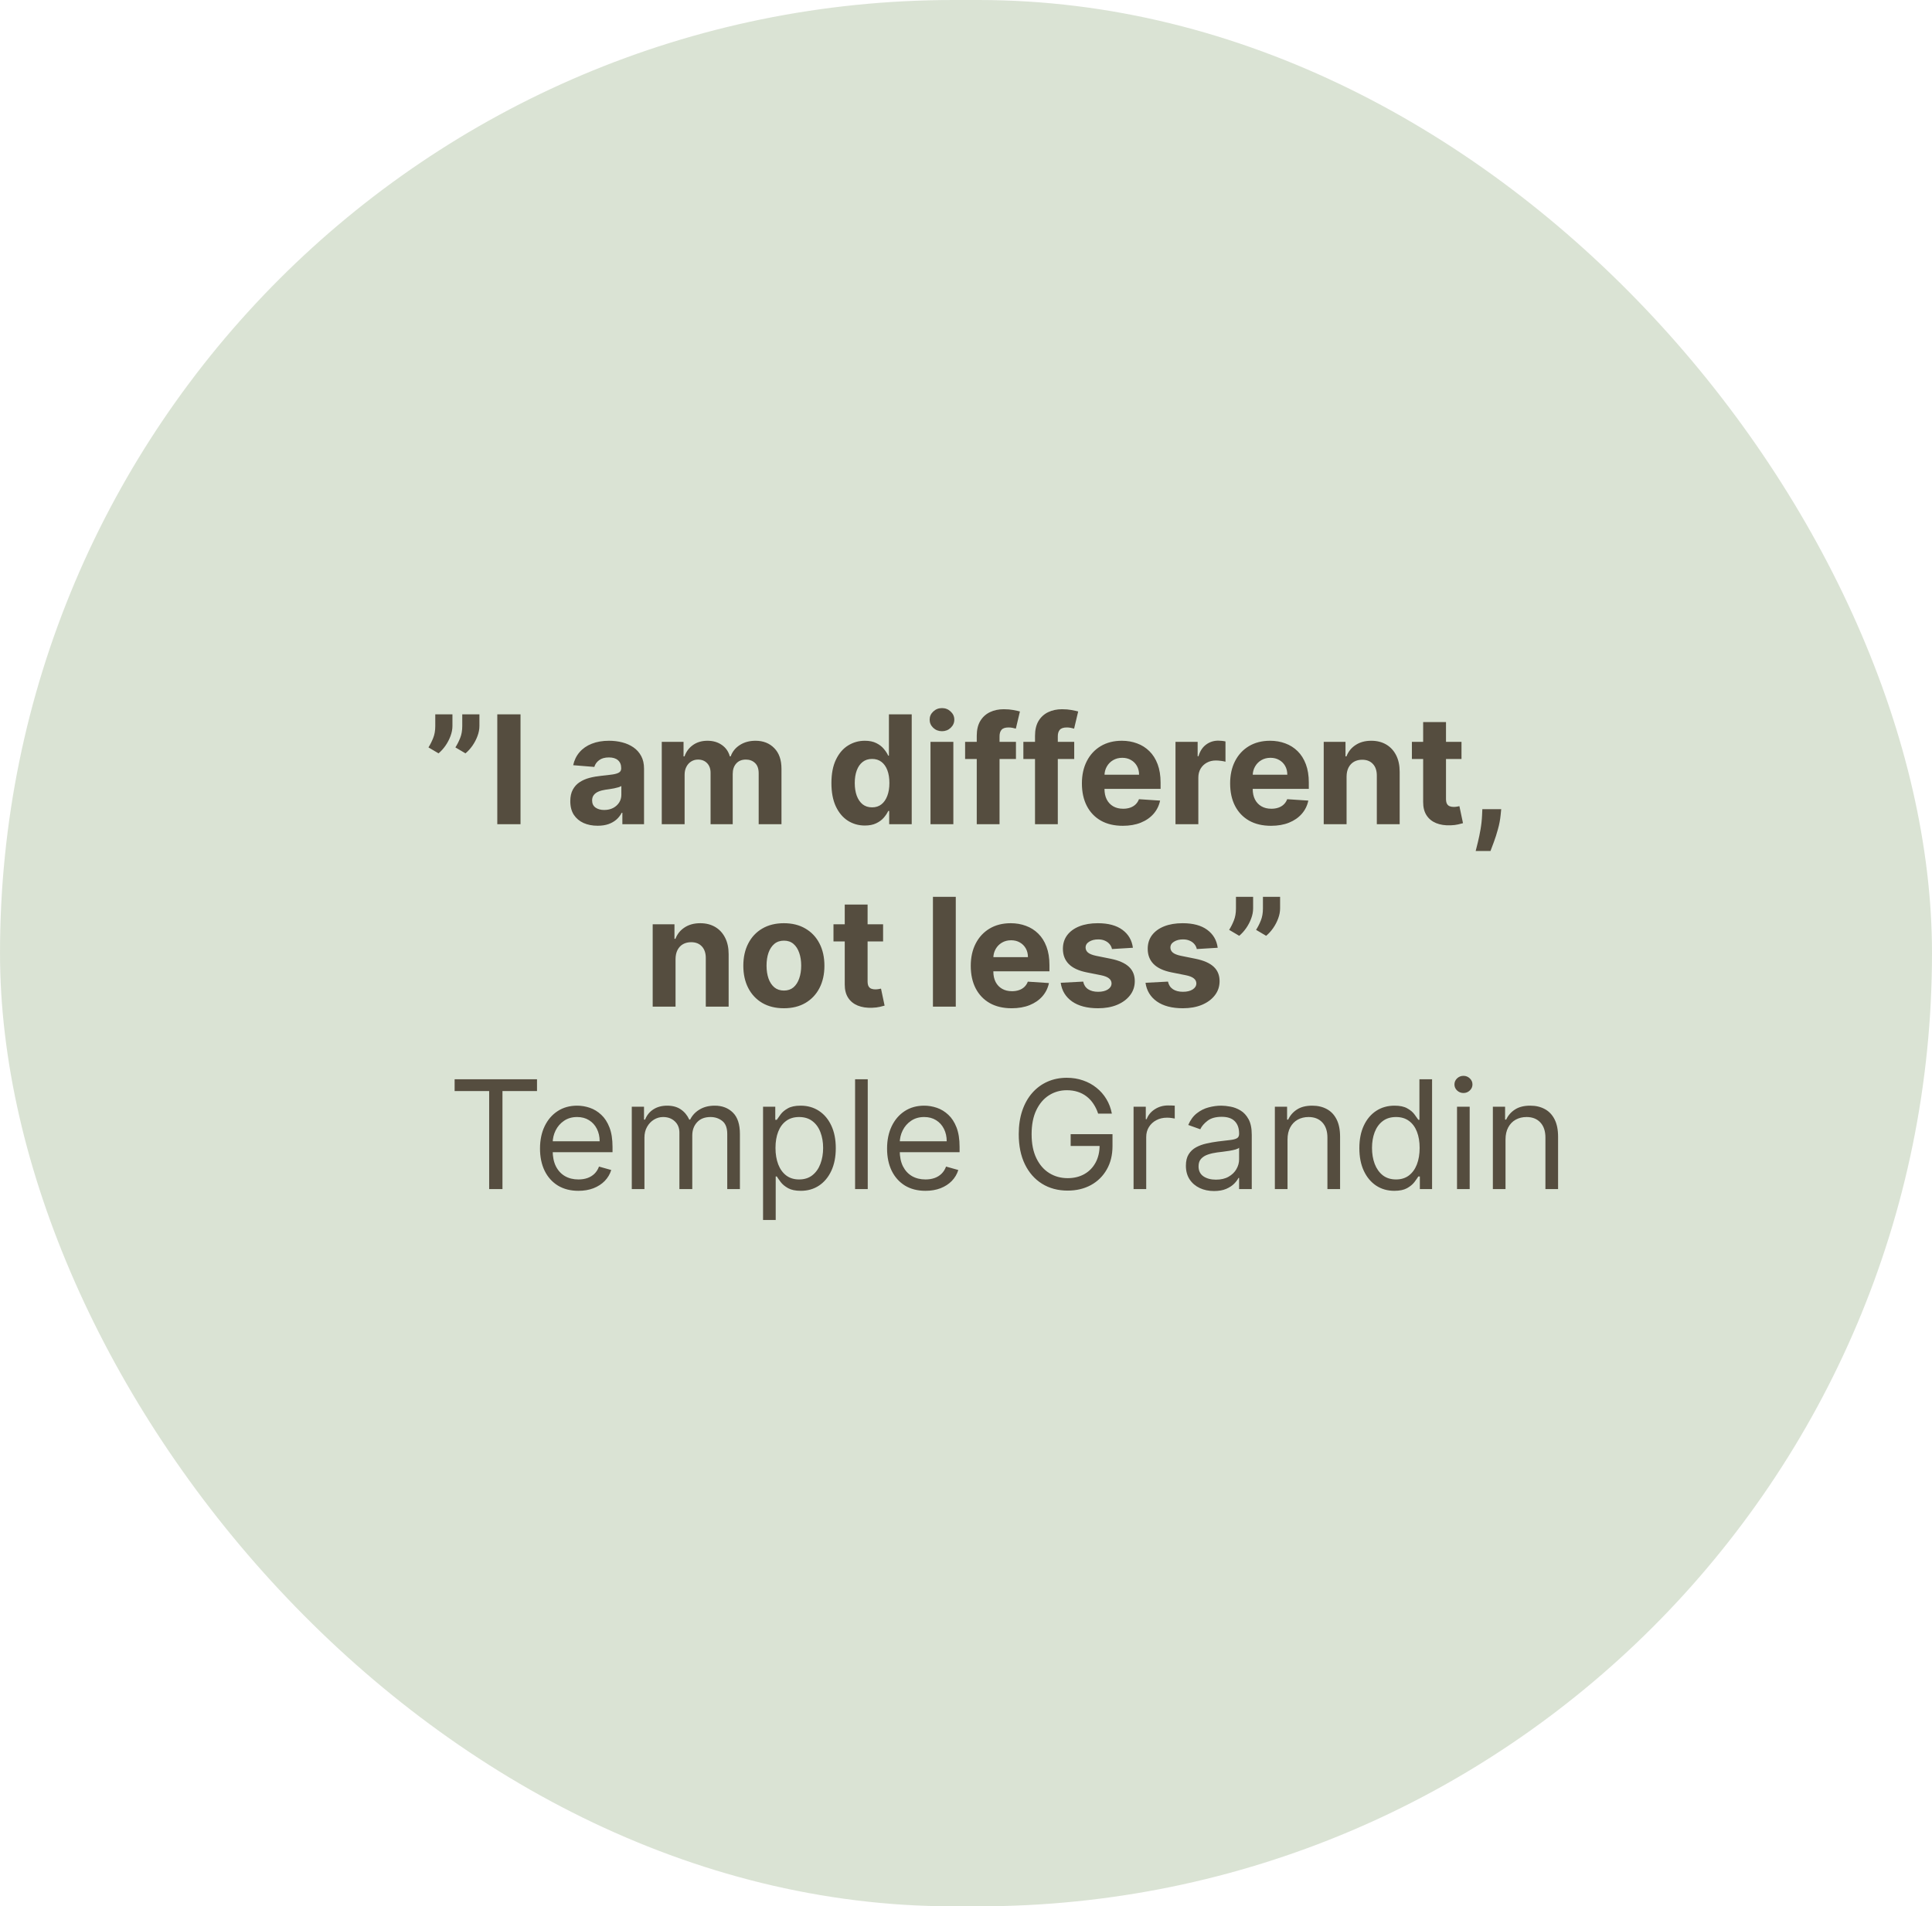 <svg width="307" height="303" viewBox="0 0 307 303" fill="none" xmlns="http://www.w3.org/2000/svg">
<g opacity="0.5">
<rect width="307" height="303" rx="151.5" fill="#B6C7AA"/>
</g>
<path d="M71.894 113.545V115.386C71.894 115.909 71.791 116.443 71.587 116.989C71.388 117.528 71.121 118.04 70.786 118.523C70.451 119 70.084 119.406 69.686 119.741L68.084 118.795C68.368 118.347 68.618 117.849 68.834 117.304C69.056 116.759 69.166 116.125 69.166 115.403V113.545H71.894ZM76.181 113.545V115.386C76.181 115.909 76.079 116.443 75.874 116.989C75.675 117.528 75.408 118.04 75.073 118.523C74.738 119 74.368 119.406 73.965 119.741L72.363 118.795C72.652 118.347 72.905 117.849 73.121 117.304C73.343 116.759 73.454 116.125 73.454 115.403V113.545H76.181ZM82.711 113.545V131H79.021V113.545H82.711ZM94.967 131.247C94.132 131.247 93.387 131.102 92.734 130.812C92.081 130.517 91.564 130.082 91.183 129.509C90.808 128.929 90.62 128.207 90.62 127.344C90.62 126.616 90.754 126.006 91.021 125.511C91.288 125.017 91.652 124.619 92.112 124.318C92.572 124.017 93.095 123.79 93.68 123.636C94.271 123.483 94.89 123.375 95.538 123.312C96.299 123.233 96.913 123.159 97.379 123.091C97.845 123.017 98.183 122.909 98.393 122.767C98.603 122.625 98.709 122.415 98.709 122.136V122.085C98.709 121.545 98.538 121.128 98.197 120.832C97.862 120.537 97.385 120.389 96.765 120.389C96.112 120.389 95.592 120.534 95.206 120.824C94.819 121.108 94.564 121.466 94.439 121.898L91.081 121.625C91.251 120.83 91.586 120.142 92.086 119.562C92.586 118.977 93.231 118.528 94.021 118.216C94.816 117.898 95.737 117.739 96.782 117.739C97.51 117.739 98.206 117.824 98.87 117.994C99.541 118.165 100.135 118.429 100.652 118.787C101.174 119.145 101.586 119.605 101.887 120.168C102.189 120.724 102.339 121.392 102.339 122.17V131H98.896V129.185H98.794C98.584 129.594 98.302 129.955 97.95 130.267C97.598 130.574 97.174 130.815 96.68 130.991C96.186 131.162 95.615 131.247 94.967 131.247ZM96.007 128.741C96.541 128.741 97.012 128.636 97.421 128.426C97.831 128.21 98.152 127.92 98.385 127.557C98.618 127.193 98.734 126.781 98.734 126.321V124.932C98.62 125.006 98.464 125.074 98.265 125.136C98.072 125.193 97.853 125.247 97.609 125.298C97.365 125.344 97.12 125.386 96.876 125.426C96.632 125.46 96.41 125.491 96.211 125.52C95.785 125.582 95.413 125.682 95.095 125.818C94.777 125.955 94.529 126.139 94.353 126.372C94.177 126.599 94.089 126.884 94.089 127.224C94.089 127.719 94.268 128.097 94.626 128.358C94.99 128.614 95.45 128.741 96.007 128.741ZM105.156 131V117.909H108.616V120.219H108.77C109.042 119.452 109.497 118.847 110.133 118.403C110.77 117.96 111.531 117.739 112.417 117.739C113.315 117.739 114.079 117.963 114.71 118.412C115.341 118.855 115.761 119.457 115.971 120.219H116.108C116.375 119.469 116.858 118.869 117.556 118.42C118.261 117.966 119.093 117.739 120.054 117.739C121.275 117.739 122.267 118.128 123.028 118.906C123.795 119.679 124.179 120.776 124.179 122.196V131H120.556V122.912C120.556 122.185 120.363 121.639 119.977 121.276C119.591 120.912 119.108 120.73 118.528 120.73C117.869 120.73 117.355 120.94 116.985 121.361C116.616 121.776 116.431 122.324 116.431 123.006V131H112.912V122.835C112.912 122.193 112.727 121.682 112.358 121.301C111.994 120.92 111.514 120.73 110.917 120.73C110.514 120.73 110.15 120.832 109.826 121.037C109.508 121.236 109.255 121.517 109.068 121.881C108.88 122.239 108.787 122.659 108.787 123.142V131H105.156ZM137.425 131.213C136.431 131.213 135.53 130.957 134.723 130.446C133.922 129.929 133.286 129.17 132.814 128.17C132.348 127.165 132.115 125.932 132.115 124.472C132.115 122.972 132.357 121.724 132.84 120.73C133.323 119.73 133.965 118.983 134.766 118.489C135.573 117.989 136.456 117.739 137.417 117.739C138.15 117.739 138.76 117.864 139.249 118.114C139.743 118.358 140.141 118.665 140.442 119.034C140.749 119.398 140.982 119.756 141.141 120.108H141.252V113.545H144.874V131H141.294V128.903H141.141C140.971 129.267 140.729 129.628 140.417 129.986C140.11 130.338 139.709 130.631 139.215 130.864C138.726 131.097 138.13 131.213 137.425 131.213ZM138.576 128.324C139.161 128.324 139.655 128.165 140.059 127.847C140.468 127.523 140.78 127.071 140.996 126.491C141.218 125.912 141.328 125.233 141.328 124.455C141.328 123.676 141.221 123 141.005 122.426C140.789 121.852 140.476 121.409 140.067 121.097C139.658 120.784 139.161 120.628 138.576 120.628C137.979 120.628 137.476 120.79 137.067 121.114C136.658 121.437 136.348 121.886 136.138 122.46C135.928 123.034 135.823 123.699 135.823 124.455C135.823 125.216 135.928 125.889 136.138 126.474C136.354 127.054 136.664 127.509 137.067 127.838C137.476 128.162 137.979 128.324 138.576 128.324ZM147.859 131V117.909H151.49V131H147.859ZM149.683 116.222C149.143 116.222 148.68 116.043 148.294 115.685C147.913 115.321 147.723 114.886 147.723 114.381C147.723 113.881 147.913 113.452 148.294 113.094C148.68 112.73 149.143 112.548 149.683 112.548C150.223 112.548 150.683 112.73 151.064 113.094C151.45 113.452 151.643 113.881 151.643 114.381C151.643 114.886 151.45 115.321 151.064 115.685C150.683 116.043 150.223 116.222 149.683 116.222ZM161.438 117.909V120.636H153.358V117.909H161.438ZM155.208 131V116.963C155.208 116.014 155.392 115.227 155.762 114.602C156.137 113.977 156.648 113.509 157.296 113.196C157.944 112.884 158.679 112.727 159.503 112.727C160.06 112.727 160.569 112.77 161.029 112.855C161.495 112.94 161.841 113.017 162.069 113.085L161.421 115.812C161.279 115.767 161.103 115.724 160.892 115.685C160.688 115.645 160.478 115.625 160.262 115.625C159.728 115.625 159.355 115.75 159.145 116C158.935 116.244 158.83 116.588 158.83 117.031V131H155.208ZM170.696 117.909V120.636H162.616V117.909H170.696ZM164.466 131V116.963C164.466 116.014 164.65 115.227 165.02 114.602C165.395 113.977 165.906 113.509 166.554 113.196C167.201 112.884 167.937 112.727 168.761 112.727C169.318 112.727 169.826 112.77 170.287 112.855C170.752 112.94 171.099 113.017 171.326 113.085L170.679 115.812C170.537 115.767 170.36 115.724 170.15 115.685C169.946 115.645 169.735 115.625 169.52 115.625C168.985 115.625 168.613 115.75 168.403 116C168.193 116.244 168.088 116.588 168.088 117.031V131H164.466ZM178.411 131.256C177.064 131.256 175.905 130.983 174.934 130.438C173.968 129.886 173.223 129.108 172.701 128.102C172.178 127.091 171.917 125.895 171.917 124.514C171.917 123.168 172.178 121.986 172.701 120.969C173.223 119.952 173.959 119.159 174.908 118.591C175.863 118.023 176.982 117.739 178.266 117.739C179.13 117.739 179.934 117.878 180.678 118.156C181.428 118.429 182.081 118.841 182.638 119.392C183.201 119.943 183.638 120.636 183.951 121.472C184.263 122.301 184.419 123.273 184.419 124.386V125.384H173.365V123.134H181.002C181.002 122.611 180.888 122.148 180.661 121.744C180.434 121.341 180.118 121.026 179.715 120.798C179.317 120.565 178.854 120.449 178.326 120.449C177.775 120.449 177.286 120.577 176.86 120.832C176.439 121.082 176.11 121.42 175.871 121.847C175.632 122.267 175.51 122.736 175.505 123.253V125.392C175.505 126.04 175.624 126.599 175.863 127.071C176.107 127.543 176.451 127.906 176.894 128.162C177.337 128.418 177.863 128.545 178.471 128.545C178.874 128.545 179.243 128.489 179.578 128.375C179.914 128.261 180.201 128.091 180.439 127.864C180.678 127.636 180.86 127.358 180.985 127.028L184.343 127.25C184.172 128.057 183.823 128.761 183.294 129.364C182.772 129.96 182.096 130.426 181.266 130.761C180.442 131.091 179.49 131.256 178.411 131.256ZM186.789 131V117.909H190.309V120.193H190.445C190.684 119.381 191.084 118.767 191.647 118.352C192.209 117.932 192.857 117.722 193.59 117.722C193.772 117.722 193.968 117.733 194.178 117.756C194.388 117.778 194.573 117.81 194.732 117.849V121.071C194.561 121.02 194.326 120.974 194.025 120.935C193.723 120.895 193.448 120.875 193.198 120.875C192.664 120.875 192.186 120.991 191.766 121.224C191.351 121.452 191.022 121.77 190.777 122.179C190.539 122.588 190.419 123.06 190.419 123.594V131H186.789ZM201.966 131.256C200.619 131.256 199.46 130.983 198.488 130.438C197.522 129.886 196.778 129.108 196.255 128.102C195.733 127.091 195.471 125.895 195.471 124.514C195.471 123.168 195.733 121.986 196.255 120.969C196.778 119.952 197.514 119.159 198.463 118.591C199.417 118.023 200.537 117.739 201.821 117.739C202.684 117.739 203.488 117.878 204.233 118.156C204.983 118.429 205.636 118.841 206.193 119.392C206.755 119.943 207.193 120.636 207.505 121.472C207.818 122.301 207.974 123.273 207.974 124.386V125.384H196.92V123.134H204.556C204.556 122.611 204.443 122.148 204.216 121.744C203.988 121.341 203.673 121.026 203.27 120.798C202.872 120.565 202.409 120.449 201.88 120.449C201.329 120.449 200.841 120.577 200.414 120.832C199.994 121.082 199.664 121.42 199.426 121.847C199.187 122.267 199.065 122.736 199.059 123.253V125.392C199.059 126.04 199.179 126.599 199.417 127.071C199.662 127.543 200.005 127.906 200.449 128.162C200.892 128.418 201.417 128.545 202.025 128.545C202.429 128.545 202.798 128.489 203.133 128.375C203.468 128.261 203.755 128.091 203.994 127.864C204.233 127.636 204.414 127.358 204.539 127.028L207.897 127.25C207.727 128.057 207.377 128.761 206.849 129.364C206.326 129.96 205.65 130.426 204.821 130.761C203.997 131.091 203.045 131.256 201.966 131.256ZM213.974 123.432V131H210.343V117.909H213.804V120.219H213.957C214.247 119.457 214.733 118.855 215.414 118.412C216.096 117.963 216.923 117.739 217.895 117.739C218.804 117.739 219.596 117.938 220.272 118.335C220.949 118.733 221.474 119.301 221.849 120.04C222.224 120.773 222.412 121.648 222.412 122.665V131H218.781V123.312C218.787 122.511 218.582 121.886 218.167 121.438C217.752 120.983 217.181 120.756 216.454 120.756C215.966 120.756 215.534 120.861 215.159 121.071C214.789 121.281 214.5 121.588 214.289 121.991C214.085 122.389 213.98 122.869 213.974 123.432ZM232.236 117.909V120.636H224.353V117.909H232.236ZM226.142 114.773H229.773V126.977C229.773 127.312 229.824 127.574 229.926 127.761C230.029 127.943 230.171 128.071 230.353 128.145C230.54 128.219 230.756 128.256 231 128.256C231.171 128.256 231.341 128.241 231.512 128.213C231.682 128.179 231.813 128.153 231.904 128.136L232.475 130.838C232.293 130.895 232.037 130.96 231.708 131.034C231.378 131.114 230.978 131.162 230.506 131.179C229.631 131.213 228.864 131.097 228.205 130.83C227.551 130.562 227.043 130.148 226.679 129.585C226.316 129.023 226.137 128.312 226.142 127.455V114.773ZM238.547 128.614L238.453 129.551C238.38 130.301 238.238 131.048 238.027 131.793C237.823 132.543 237.607 133.222 237.38 133.83C237.158 134.438 236.979 134.915 236.843 135.261H234.49C234.576 134.926 234.692 134.457 234.84 133.855C234.988 133.259 235.127 132.588 235.257 131.844C235.388 131.099 235.471 130.341 235.505 129.568L235.547 128.614H238.547ZM107.345 152.432V160H103.714V146.909H107.175V149.219H107.328C107.618 148.457 108.104 147.855 108.786 147.412C109.467 146.963 110.294 146.739 111.266 146.739C112.175 146.739 112.967 146.938 113.643 147.335C114.32 147.733 114.845 148.301 115.22 149.04C115.595 149.773 115.783 150.648 115.783 151.665V160H112.152V152.312C112.158 151.511 111.953 150.886 111.538 150.438C111.124 149.983 110.553 149.756 109.825 149.756C109.337 149.756 108.905 149.861 108.53 150.071C108.161 150.281 107.871 150.588 107.661 150.991C107.456 151.389 107.351 151.869 107.345 152.432ZM124.559 160.256C123.235 160.256 122.09 159.974 121.124 159.412C120.164 158.844 119.423 158.054 118.9 157.043C118.377 156.026 118.116 154.847 118.116 153.506C118.116 152.153 118.377 150.972 118.9 149.96C119.423 148.943 120.164 148.153 121.124 147.591C122.09 147.023 123.235 146.739 124.559 146.739C125.883 146.739 127.025 147.023 127.985 147.591C128.951 148.153 129.695 148.943 130.218 149.96C130.741 150.972 131.002 152.153 131.002 153.506C131.002 154.847 130.741 156.026 130.218 157.043C129.695 158.054 128.951 158.844 127.985 159.412C127.025 159.974 125.883 160.256 124.559 160.256ZM124.576 157.443C125.178 157.443 125.681 157.273 126.085 156.932C126.488 156.585 126.792 156.114 126.996 155.517C127.207 154.92 127.312 154.241 127.312 153.48C127.312 152.719 127.207 152.04 126.996 151.443C126.792 150.847 126.488 150.375 126.085 150.028C125.681 149.682 125.178 149.509 124.576 149.509C123.968 149.509 123.457 149.682 123.042 150.028C122.633 150.375 122.323 150.847 122.113 151.443C121.908 152.04 121.806 152.719 121.806 153.48C121.806 154.241 121.908 154.92 122.113 155.517C122.323 156.114 122.633 156.585 123.042 156.932C123.457 157.273 123.968 157.443 124.576 157.443ZM140.326 146.909V149.636H132.442V146.909H140.326ZM134.232 143.773H137.863V155.977C137.863 156.312 137.914 156.574 138.016 156.761C138.119 156.943 138.261 157.071 138.442 157.145C138.63 157.219 138.846 157.256 139.09 157.256C139.261 157.256 139.431 157.241 139.602 157.213C139.772 157.179 139.903 157.153 139.994 157.136L140.565 159.838C140.383 159.895 140.127 159.96 139.798 160.034C139.468 160.114 139.067 160.162 138.596 160.179C137.721 160.213 136.954 160.097 136.295 159.83C135.641 159.562 135.133 159.148 134.769 158.585C134.406 158.023 134.227 157.312 134.232 156.455V143.773ZM151.876 142.545V160H148.246V142.545H151.876ZM160.751 160.256C159.404 160.256 158.245 159.983 157.273 159.438C156.308 158.886 155.563 158.108 155.04 157.102C154.518 156.091 154.256 154.895 154.256 153.514C154.256 152.168 154.518 150.986 155.04 149.969C155.563 148.952 156.299 148.159 157.248 147.591C158.202 147.023 159.322 146.739 160.606 146.739C161.469 146.739 162.273 146.878 163.018 147.156C163.768 147.429 164.421 147.841 164.978 148.392C165.54 148.943 165.978 149.636 166.29 150.472C166.603 151.301 166.759 152.273 166.759 153.386V154.384H155.705V152.134H163.342C163.342 151.611 163.228 151.148 163.001 150.744C162.773 150.341 162.458 150.026 162.055 149.798C161.657 149.565 161.194 149.449 160.665 149.449C160.114 149.449 159.626 149.577 159.2 149.832C158.779 150.082 158.45 150.42 158.211 150.847C157.972 151.267 157.85 151.736 157.844 152.253V154.392C157.844 155.04 157.964 155.599 158.202 156.071C158.447 156.543 158.79 156.906 159.234 157.162C159.677 157.418 160.202 157.545 160.81 157.545C161.214 157.545 161.583 157.489 161.918 157.375C162.254 157.261 162.54 157.091 162.779 156.864C163.018 156.636 163.2 156.358 163.325 156.028L166.683 156.25C166.512 157.057 166.163 157.761 165.634 158.364C165.112 158.96 164.435 159.426 163.606 159.761C162.782 160.091 161.83 160.256 160.751 160.256ZM180.021 150.642L176.697 150.847C176.64 150.562 176.518 150.307 176.33 150.08C176.143 149.847 175.896 149.662 175.589 149.526C175.288 149.384 174.927 149.312 174.506 149.312C173.944 149.312 173.469 149.432 173.083 149.67C172.697 149.903 172.504 150.216 172.504 150.608C172.504 150.92 172.629 151.185 172.879 151.401C173.129 151.616 173.558 151.79 174.165 151.92L176.535 152.398C177.808 152.659 178.756 153.08 179.381 153.659C180.006 154.239 180.319 155 180.319 155.943C180.319 156.801 180.066 157.554 179.56 158.202C179.06 158.849 178.373 159.355 177.498 159.719C176.629 160.077 175.626 160.256 174.489 160.256C172.756 160.256 171.376 159.895 170.347 159.173C169.325 158.446 168.725 157.457 168.549 156.207L172.12 156.02C172.228 156.548 172.489 156.952 172.904 157.23C173.319 157.503 173.85 157.639 174.498 157.639C175.134 157.639 175.646 157.517 176.032 157.273C176.424 157.023 176.623 156.702 176.629 156.31C176.623 155.98 176.484 155.71 176.211 155.5C175.938 155.284 175.518 155.119 174.95 155.006L172.683 154.554C171.404 154.298 170.452 153.855 169.827 153.224C169.208 152.594 168.898 151.79 168.898 150.812C168.898 149.972 169.126 149.247 169.58 148.639C170.04 148.031 170.685 147.562 171.515 147.233C172.35 146.903 173.327 146.739 174.447 146.739C176.1 146.739 177.401 147.088 178.35 147.787C179.305 148.486 179.862 149.437 180.021 150.642ZM193.497 150.642L190.173 150.847C190.116 150.562 189.994 150.307 189.807 150.08C189.619 149.847 189.372 149.662 189.065 149.526C188.764 149.384 188.403 149.312 187.983 149.312C187.42 149.312 186.946 149.432 186.56 149.67C186.173 149.903 185.98 150.216 185.98 150.608C185.98 150.92 186.105 151.185 186.355 151.401C186.605 151.616 187.034 151.79 187.642 151.92L190.011 152.398C191.284 152.659 192.233 153.08 192.858 153.659C193.483 154.239 193.795 155 193.795 155.943C193.795 156.801 193.543 157.554 193.037 158.202C192.537 158.849 191.849 159.355 190.974 159.719C190.105 160.077 189.102 160.256 187.966 160.256C186.233 160.256 184.852 159.895 183.824 159.173C182.801 158.446 182.202 157.457 182.026 156.207L185.597 156.02C185.705 156.548 185.966 156.952 186.381 157.23C186.795 157.503 187.327 157.639 187.974 157.639C188.611 157.639 189.122 157.517 189.509 157.273C189.901 157.023 190.099 156.702 190.105 156.31C190.099 155.98 189.96 155.71 189.688 155.5C189.415 155.284 188.994 155.119 188.426 155.006L186.159 154.554C184.881 154.298 183.929 153.855 183.304 153.224C182.685 152.594 182.375 151.79 182.375 150.812C182.375 149.972 182.602 149.247 183.057 148.639C183.517 148.031 184.162 147.562 184.991 147.233C185.827 146.903 186.804 146.739 187.923 146.739C189.577 146.739 190.878 147.088 191.827 147.787C192.781 148.486 193.338 149.437 193.497 150.642ZM199.124 142.545V144.386C199.124 144.909 199.022 145.443 198.817 145.989C198.619 146.528 198.352 147.04 198.016 147.523C197.681 148 197.315 148.406 196.917 148.741L195.315 147.795C195.599 147.347 195.849 146.849 196.065 146.304C196.286 145.759 196.397 145.125 196.397 144.403V142.545H199.124ZM203.411 142.545V144.386C203.411 144.909 203.309 145.443 203.104 145.989C202.906 146.528 202.638 147.04 202.303 147.523C201.968 148 201.599 148.406 201.195 148.741L199.593 147.795C199.883 147.347 200.136 146.849 200.352 146.304C200.573 145.759 200.684 145.125 200.684 144.403V142.545H203.411ZM72.241 173.42V171.545H85.332V173.42H79.843V189H77.73V173.42H72.241ZM91.912 189.273C90.65 189.273 89.562 188.994 88.647 188.438C87.738 187.875 87.037 187.091 86.542 186.085C86.054 185.074 85.809 183.898 85.809 182.557C85.809 181.216 86.054 180.034 86.542 179.011C87.037 177.983 87.724 177.182 88.605 176.608C89.491 176.028 90.525 175.739 91.707 175.739C92.389 175.739 93.062 175.852 93.727 176.08C94.392 176.307 94.997 176.676 95.542 177.188C96.088 177.693 96.522 178.364 96.846 179.199C97.17 180.034 97.332 181.062 97.332 182.284V183.136H87.241V181.398H95.287C95.287 180.659 95.139 180 94.843 179.42C94.554 178.841 94.139 178.384 93.599 178.048C93.065 177.713 92.434 177.545 91.707 177.545C90.906 177.545 90.213 177.744 89.627 178.142C89.048 178.534 88.602 179.045 88.289 179.676C87.977 180.307 87.821 180.983 87.821 181.705V182.864C87.821 183.852 87.991 184.69 88.332 185.378C88.679 186.06 89.159 186.58 89.772 186.938C90.386 187.29 91.099 187.466 91.912 187.466C92.44 187.466 92.917 187.392 93.343 187.244C93.775 187.091 94.147 186.864 94.46 186.562C94.772 186.256 95.014 185.875 95.184 185.42L97.127 185.966C96.923 186.625 96.579 187.205 96.096 187.705C95.613 188.199 95.017 188.585 94.306 188.864C93.596 189.136 92.798 189.273 91.912 189.273ZM100.392 189V175.909H102.335V177.955H102.505C102.778 177.256 103.218 176.713 103.826 176.327C104.434 175.935 105.164 175.739 106.017 175.739C106.88 175.739 107.599 175.935 108.173 176.327C108.752 176.713 109.204 177.256 109.528 177.955H109.664C110 177.278 110.502 176.741 111.173 176.344C111.843 175.94 112.647 175.739 113.585 175.739C114.755 175.739 115.713 176.105 116.457 176.838C117.201 177.565 117.574 178.699 117.574 180.239V189H115.562V180.239C115.562 179.273 115.298 178.582 114.77 178.168C114.241 177.753 113.619 177.545 112.903 177.545C111.983 177.545 111.27 177.824 110.764 178.381C110.258 178.932 110.005 179.631 110.005 180.477V189H107.96V180.034C107.96 179.29 107.718 178.69 107.235 178.236C106.752 177.776 106.13 177.545 105.369 177.545C104.846 177.545 104.358 177.685 103.903 177.963C103.454 178.241 103.091 178.628 102.812 179.122C102.539 179.611 102.403 180.176 102.403 180.818V189H100.392ZM121.251 193.909V175.909H123.194V177.989H123.433C123.581 177.761 123.785 177.472 124.047 177.119C124.314 176.761 124.694 176.443 125.189 176.165C125.689 175.881 126.365 175.739 127.217 175.739C128.319 175.739 129.291 176.014 130.132 176.565C130.973 177.116 131.629 177.898 132.1 178.909C132.572 179.92 132.808 181.114 132.808 182.489C132.808 183.875 132.572 185.077 132.1 186.094C131.629 187.105 130.975 187.889 130.14 188.446C129.305 188.997 128.342 189.273 127.251 189.273C126.41 189.273 125.737 189.134 125.231 188.855C124.725 188.571 124.336 188.25 124.064 187.892C123.791 187.528 123.581 187.227 123.433 186.989H123.262V193.909H121.251ZM123.228 182.455C123.228 183.443 123.373 184.315 123.663 185.071C123.953 185.821 124.376 186.409 124.933 186.835C125.49 187.256 126.172 187.466 126.978 187.466C127.819 187.466 128.521 187.244 129.083 186.801C129.652 186.352 130.078 185.75 130.362 184.994C130.652 184.233 130.797 183.386 130.797 182.455C130.797 181.534 130.654 180.705 130.37 179.966C130.092 179.222 129.669 178.634 129.1 178.202C128.538 177.764 127.831 177.545 126.978 177.545C126.16 177.545 125.473 177.753 124.916 178.168C124.359 178.577 123.939 179.151 123.654 179.889C123.37 180.622 123.228 181.477 123.228 182.455ZM137.887 171.545V189H135.876V171.545H137.887ZM147.06 189.273C145.799 189.273 144.711 188.994 143.796 188.438C142.887 187.875 142.185 187.091 141.691 186.085C141.202 185.074 140.958 183.898 140.958 182.557C140.958 181.216 141.202 180.034 141.691 179.011C142.185 177.983 142.873 177.182 143.753 176.608C144.64 176.028 145.674 175.739 146.855 175.739C147.537 175.739 148.211 175.852 148.875 176.08C149.54 176.307 150.145 176.676 150.691 177.188C151.236 177.693 151.671 178.364 151.995 179.199C152.319 180.034 152.48 181.062 152.48 182.284V183.136H142.39V181.398H150.435C150.435 180.659 150.287 180 149.992 179.42C149.702 178.841 149.287 178.384 148.748 178.048C148.213 177.713 147.583 177.545 146.855 177.545C146.054 177.545 145.361 177.744 144.776 178.142C144.196 178.534 143.75 179.045 143.438 179.676C143.125 180.307 142.969 180.983 142.969 181.705V182.864C142.969 183.852 143.14 184.69 143.48 185.378C143.827 186.06 144.307 186.58 144.921 186.938C145.534 187.29 146.248 187.466 147.06 187.466C147.588 187.466 148.066 187.392 148.492 187.244C148.924 187.091 149.296 186.864 149.608 186.562C149.921 186.256 150.162 185.875 150.333 185.42L152.276 185.966C152.071 186.625 151.728 187.205 151.245 187.705C150.762 188.199 150.165 188.585 149.455 188.864C148.745 189.136 147.946 189.273 147.06 189.273ZM174.495 177C174.307 176.426 174.06 175.912 173.753 175.457C173.452 174.997 173.091 174.605 172.671 174.281C172.256 173.957 171.784 173.71 171.256 173.54C170.728 173.369 170.148 173.284 169.517 173.284C168.483 173.284 167.543 173.551 166.696 174.085C165.85 174.619 165.176 175.406 164.676 176.446C164.176 177.486 163.926 178.761 163.926 180.273C163.926 181.784 164.179 183.06 164.685 184.099C165.191 185.139 165.875 185.926 166.739 186.46C167.603 186.994 168.574 187.261 169.654 187.261C170.654 187.261 171.534 187.048 172.296 186.622C173.063 186.19 173.659 185.582 174.086 184.798C174.517 184.009 174.733 183.08 174.733 182.011L175.381 182.148H170.131V180.273H176.779V182.148C176.779 183.585 176.472 184.835 175.858 185.898C175.25 186.96 174.409 187.784 173.336 188.369C172.267 188.949 171.04 189.239 169.654 189.239C168.108 189.239 166.75 188.875 165.58 188.148C164.415 187.42 163.506 186.386 162.853 185.045C162.205 183.705 161.881 182.114 161.881 180.273C161.881 178.892 162.066 177.651 162.435 176.548C162.81 175.44 163.338 174.497 164.02 173.719C164.702 172.94 165.509 172.344 166.441 171.929C167.373 171.514 168.398 171.307 169.517 171.307C170.438 171.307 171.296 171.446 172.091 171.724C172.892 171.997 173.605 172.386 174.23 172.892C174.861 173.392 175.387 173.991 175.807 174.69C176.228 175.384 176.517 176.153 176.676 177H174.495ZM180.126 189V175.909H182.069V177.886H182.206C182.444 177.239 182.876 176.713 183.501 176.31C184.126 175.906 184.831 175.705 185.615 175.705C185.762 175.705 185.947 175.707 186.169 175.713C186.39 175.719 186.558 175.727 186.672 175.739V177.784C186.603 177.767 186.447 177.741 186.203 177.707C185.964 177.668 185.711 177.648 185.444 177.648C184.808 177.648 184.24 177.781 183.74 178.048C183.245 178.31 182.853 178.673 182.564 179.139C182.279 179.599 182.137 180.125 182.137 180.716V189H180.126ZM192.908 189.307C192.078 189.307 191.326 189.151 190.65 188.838C189.973 188.52 189.436 188.062 189.039 187.466C188.641 186.864 188.442 186.136 188.442 185.284C188.442 184.534 188.59 183.926 188.885 183.46C189.181 182.989 189.576 182.619 190.07 182.352C190.564 182.085 191.11 181.886 191.706 181.756C192.309 181.619 192.914 181.511 193.522 181.432C194.317 181.33 194.962 181.253 195.456 181.202C195.956 181.145 196.32 181.051 196.547 180.92C196.78 180.79 196.897 180.562 196.897 180.239V180.17C196.897 179.33 196.667 178.676 196.206 178.21C195.752 177.744 195.061 177.511 194.135 177.511C193.175 177.511 192.422 177.722 191.877 178.142C191.331 178.562 190.948 179.011 190.726 179.489L188.817 178.807C189.158 178.011 189.613 177.392 190.181 176.949C190.755 176.5 191.38 176.187 192.056 176.011C192.738 175.83 193.408 175.739 194.067 175.739C194.488 175.739 194.971 175.79 195.516 175.892C196.067 175.989 196.598 176.19 197.11 176.497C197.627 176.804 198.056 177.267 198.397 177.886C198.738 178.506 198.908 179.335 198.908 180.375V189H196.897V187.227H196.794C196.658 187.511 196.431 187.815 196.113 188.139C195.794 188.463 195.371 188.739 194.843 188.966C194.314 189.193 193.669 189.307 192.908 189.307ZM193.215 187.5C194.01 187.5 194.681 187.344 195.226 187.031C195.777 186.719 196.192 186.315 196.471 185.821C196.755 185.327 196.897 184.807 196.897 184.261V182.42C196.811 182.523 196.624 182.616 196.334 182.702C196.05 182.781 195.721 182.852 195.346 182.915C194.976 182.972 194.615 183.023 194.263 183.068C193.917 183.108 193.635 183.142 193.419 183.17C192.897 183.239 192.408 183.349 191.953 183.503C191.505 183.651 191.141 183.875 190.863 184.176C190.59 184.472 190.453 184.875 190.453 185.386C190.453 186.085 190.712 186.614 191.229 186.972C191.752 187.324 192.414 187.5 193.215 187.5ZM204.591 181.125V189H202.579V175.909H204.522V177.955H204.693C205 177.29 205.466 176.756 206.091 176.352C206.716 175.943 207.522 175.739 208.511 175.739C209.397 175.739 210.173 175.92 210.838 176.284C211.502 176.642 212.02 177.188 212.389 177.92C212.758 178.648 212.943 179.568 212.943 180.682V189H210.931V180.818C210.931 179.79 210.664 178.989 210.13 178.415C209.596 177.835 208.863 177.545 207.931 177.545C207.289 177.545 206.716 177.685 206.21 177.963C205.71 178.241 205.315 178.648 205.025 179.182C204.735 179.716 204.591 180.364 204.591 181.125ZM221.561 189.273C220.471 189.273 219.507 188.997 218.672 188.446C217.837 187.889 217.184 187.105 216.712 186.094C216.24 185.077 216.005 183.875 216.005 182.489C216.005 181.114 216.24 179.92 216.712 178.909C217.184 177.898 217.84 177.116 218.681 176.565C219.522 176.014 220.493 175.739 221.596 175.739C222.448 175.739 223.121 175.881 223.615 176.165C224.115 176.443 224.496 176.761 224.757 177.119C225.025 177.472 225.232 177.761 225.38 177.989H225.55V171.545H227.561V189H225.618V186.989H225.38C225.232 187.227 225.022 187.528 224.749 187.892C224.476 188.25 224.087 188.571 223.581 188.855C223.076 189.134 222.402 189.273 221.561 189.273ZM221.834 187.466C222.641 187.466 223.323 187.256 223.88 186.835C224.436 186.409 224.86 185.821 225.15 185.071C225.439 184.315 225.584 183.443 225.584 182.455C225.584 181.477 225.442 180.622 225.158 179.889C224.874 179.151 224.453 178.577 223.897 178.168C223.34 177.753 222.652 177.545 221.834 177.545C220.982 177.545 220.272 177.764 219.703 178.202C219.141 178.634 218.718 179.222 218.434 179.966C218.155 180.705 218.016 181.534 218.016 182.455C218.016 183.386 218.158 184.233 218.442 184.994C218.732 185.75 219.158 186.352 219.721 186.801C220.289 187.244 220.993 187.466 221.834 187.466ZM231.525 189V175.909H233.536V189H231.525ZM232.547 173.727C232.155 173.727 231.817 173.594 231.533 173.327C231.255 173.06 231.115 172.739 231.115 172.364C231.115 171.989 231.255 171.668 231.533 171.401C231.817 171.134 232.155 171 232.547 171C232.939 171 233.275 171.134 233.553 171.401C233.837 171.668 233.979 171.989 233.979 172.364C233.979 172.739 233.837 173.06 233.553 173.327C233.275 173.594 232.939 173.727 232.547 173.727ZM239.231 181.125V189H237.22V175.909H239.163V177.955H239.333C239.64 177.29 240.106 176.756 240.731 176.352C241.356 175.943 242.163 175.739 243.152 175.739C244.038 175.739 244.814 175.92 245.478 176.284C246.143 176.642 246.66 177.188 247.029 177.92C247.399 178.648 247.583 179.568 247.583 180.682V189H245.572V180.818C245.572 179.79 245.305 178.989 244.771 178.415C244.237 177.835 243.504 177.545 242.572 177.545C241.93 177.545 241.356 177.685 240.85 177.963C240.35 178.241 239.956 178.648 239.666 179.182C239.376 179.716 239.231 180.364 239.231 181.125Z" fill="#554D3F"/>
</svg>
